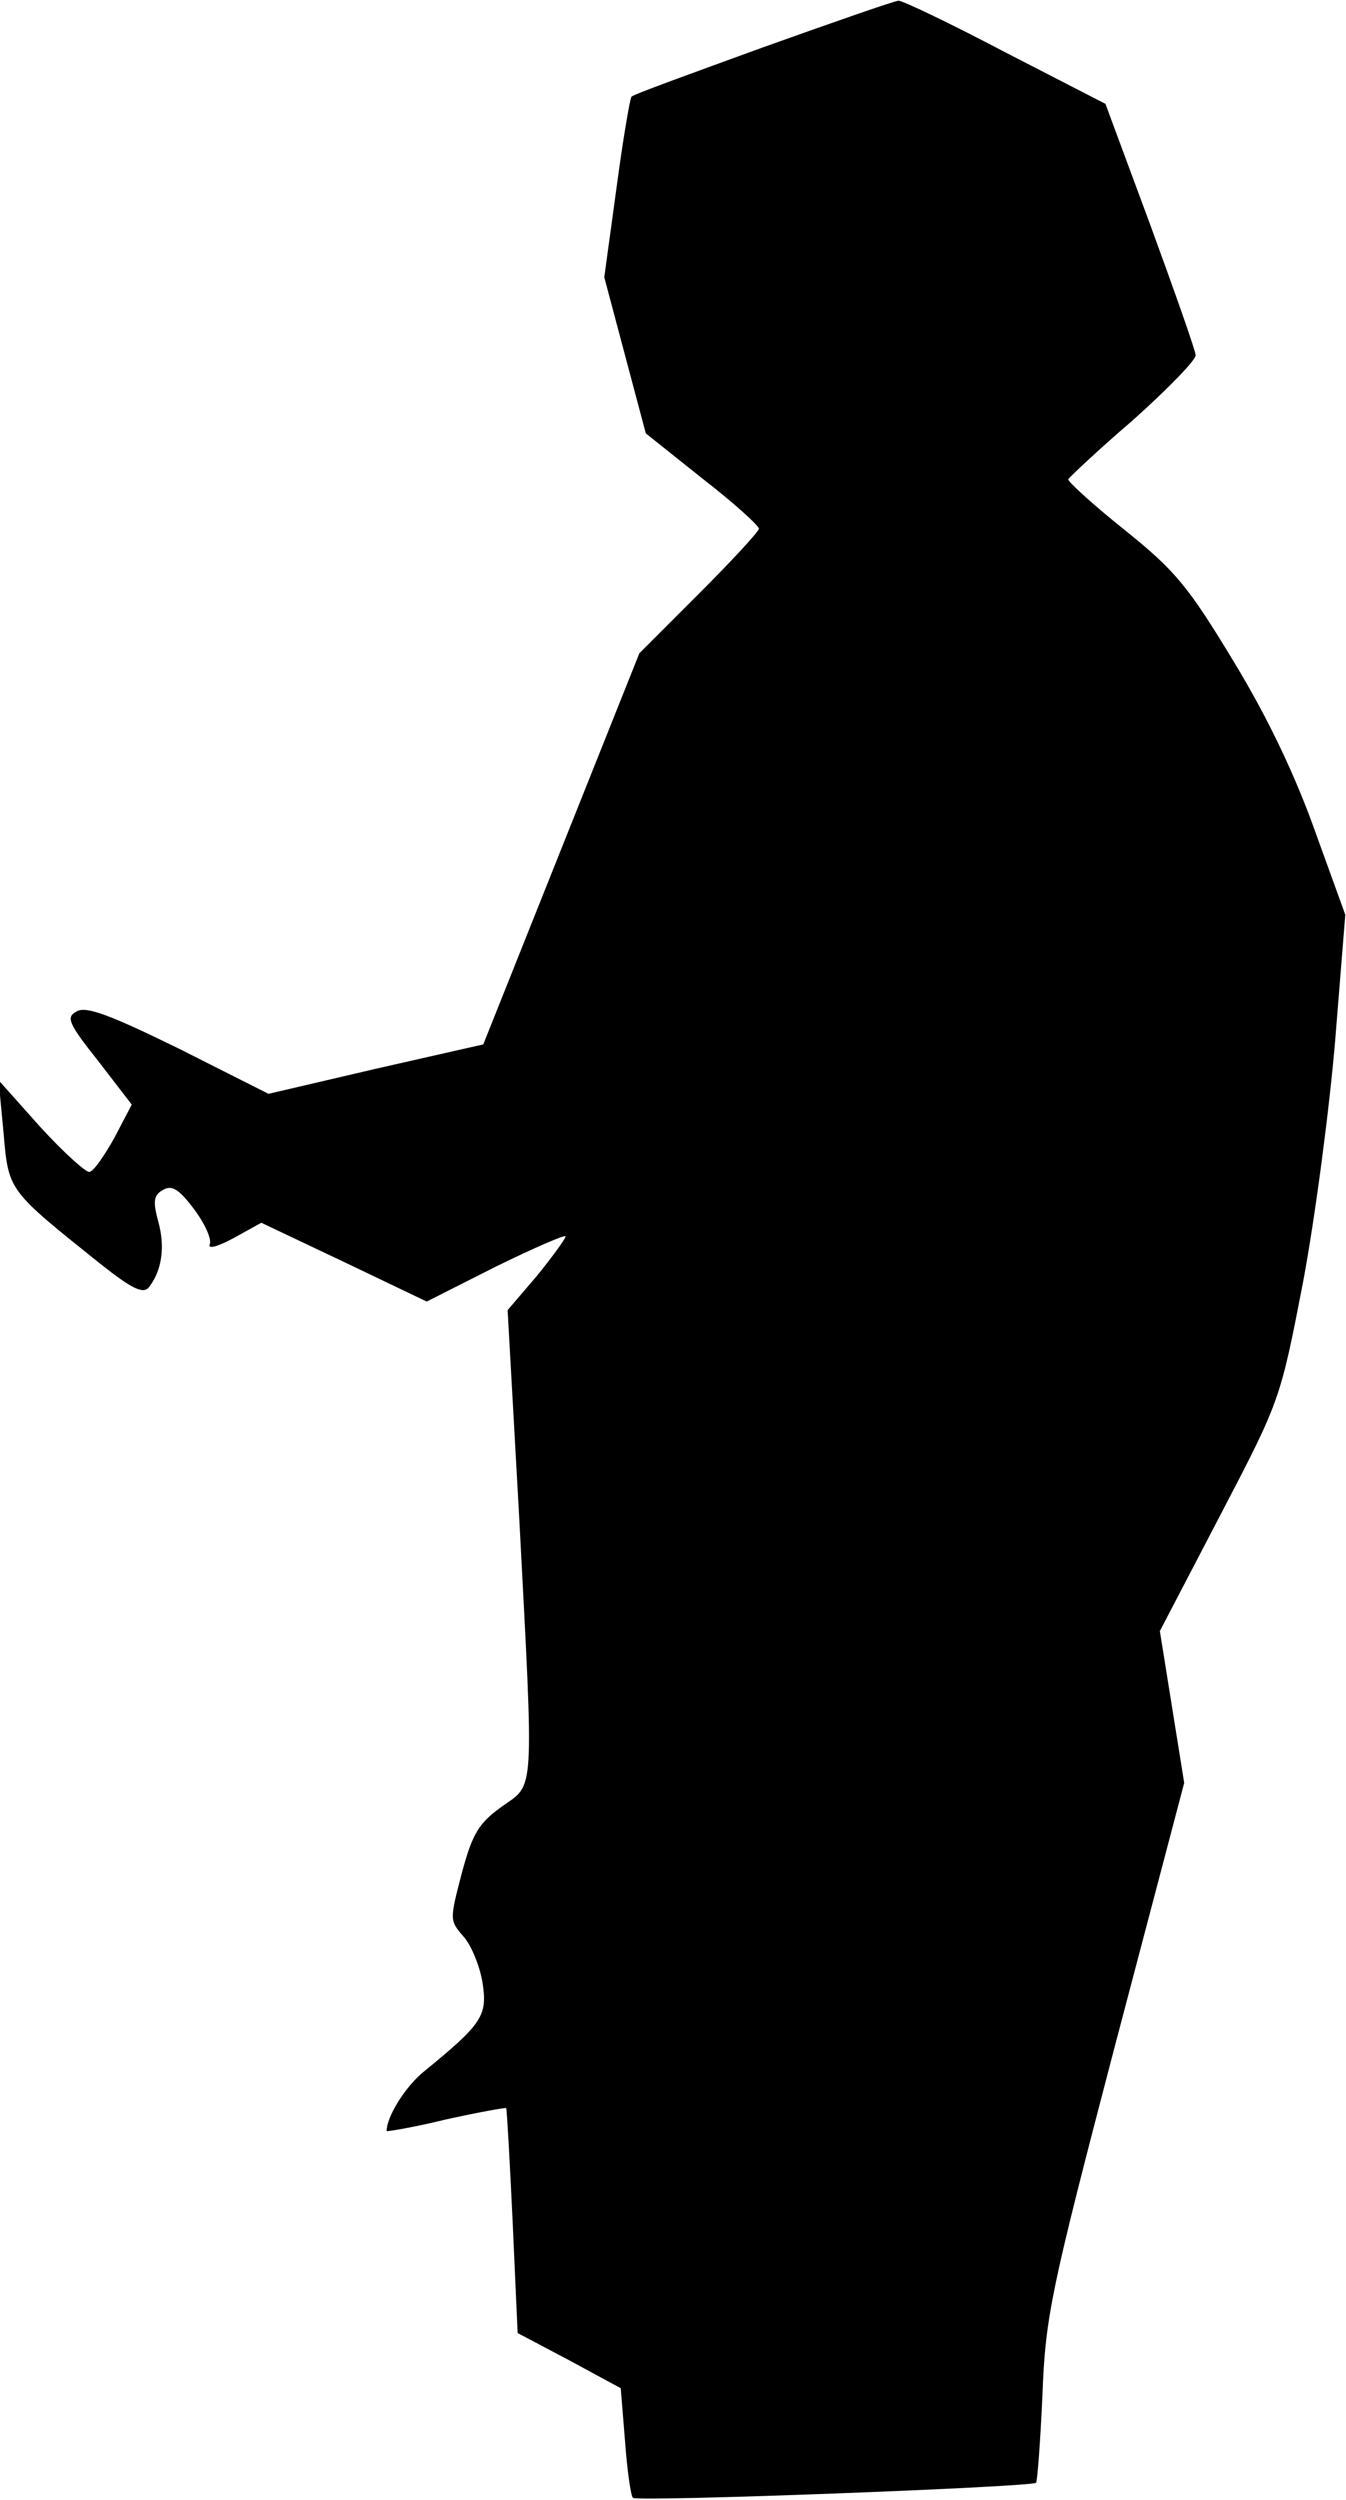 <?xml version="1.0" standalone="no"?>
<!DOCTYPE svg PUBLIC "-//W3C//DTD SVG 20010904//EN"
 "http://www.w3.org/TR/2001/REC-SVG-20010904/DTD/svg10.dtd">
<svg version="1.0" xmlns="http://www.w3.org/2000/svg"
 width="188pt" height="349pt" viewBox="0 0 188 349"
 preserveAspectRatio="xMidYMid meet">
<g transform="translate(0,349) scale(0.1,-0.1)"
fill="#000000" stroke="none">
<path fill="#000000" stroke="none" d="M1066 3424 c-99 -36 -182 -66 -184 -69
-2 -2 -12 -60 -21 -128 l-17 -124 29 -109 29 -109 79 -63 c44 -34 79 -66 79
-70 0 -4 -38 -45 -84 -91 l-83 -83 -109 -273 -109 -273 -150 -34 -150 -35
-125 63 c-96 47 -130 60 -143 52 -15 -8 -12 -16 30 -69 l47 -61 -24 -46 c-14
-25 -29 -47 -35 -48 -5 -1 -36 27 -69 63 l-58 65 7 -74 c7 -81 6 -79 136 -183
43 -34 59 -42 67 -32 18 23 23 56 13 92 -8 29 -6 37 7 44 12 7 22 1 43 -27 15
-20 25 -42 22 -49 -3 -7 10 -4 34 9 l38 21 116 -55 115 -55 97 49 c53 26 97
45 97 42 0 -3 -18 -28 -40 -55 l-41 -48 16 -286 c21 -399 22 -374 -24 -407
-32 -23 -41 -37 -56 -93 -17 -65 -17 -66 2 -88 11 -12 23 -41 27 -65 7 -46 0
-57 -82 -124 -26 -21 -52 -63 -52 -83 0 -1 37 5 82 16 45 10 84 17 85 16 1 -2
5 -73 9 -158 l7 -156 72 -38 72 -39 6 -74 c3 -41 8 -76 11 -79 5 -6 557 15
563 21 2 2 6 57 9 122 4 110 12 147 101 487 l97 368 -17 106 -17 106 84 161
c84 161 84 161 116 326 17 91 37 243 45 339 l14 174 -42 116 c-27 76 -65 157
-113 236 -64 106 -82 128 -153 185 -45 36 -80 68 -79 71 2 3 42 41 91 83 48
43 87 83 87 90 0 6 -29 88 -63 181 l-63 170 -140 72 c-76 40 -143 72 -149 72
-5 0 -91 -30 -189 -65z"/>
</g>
</svg>
